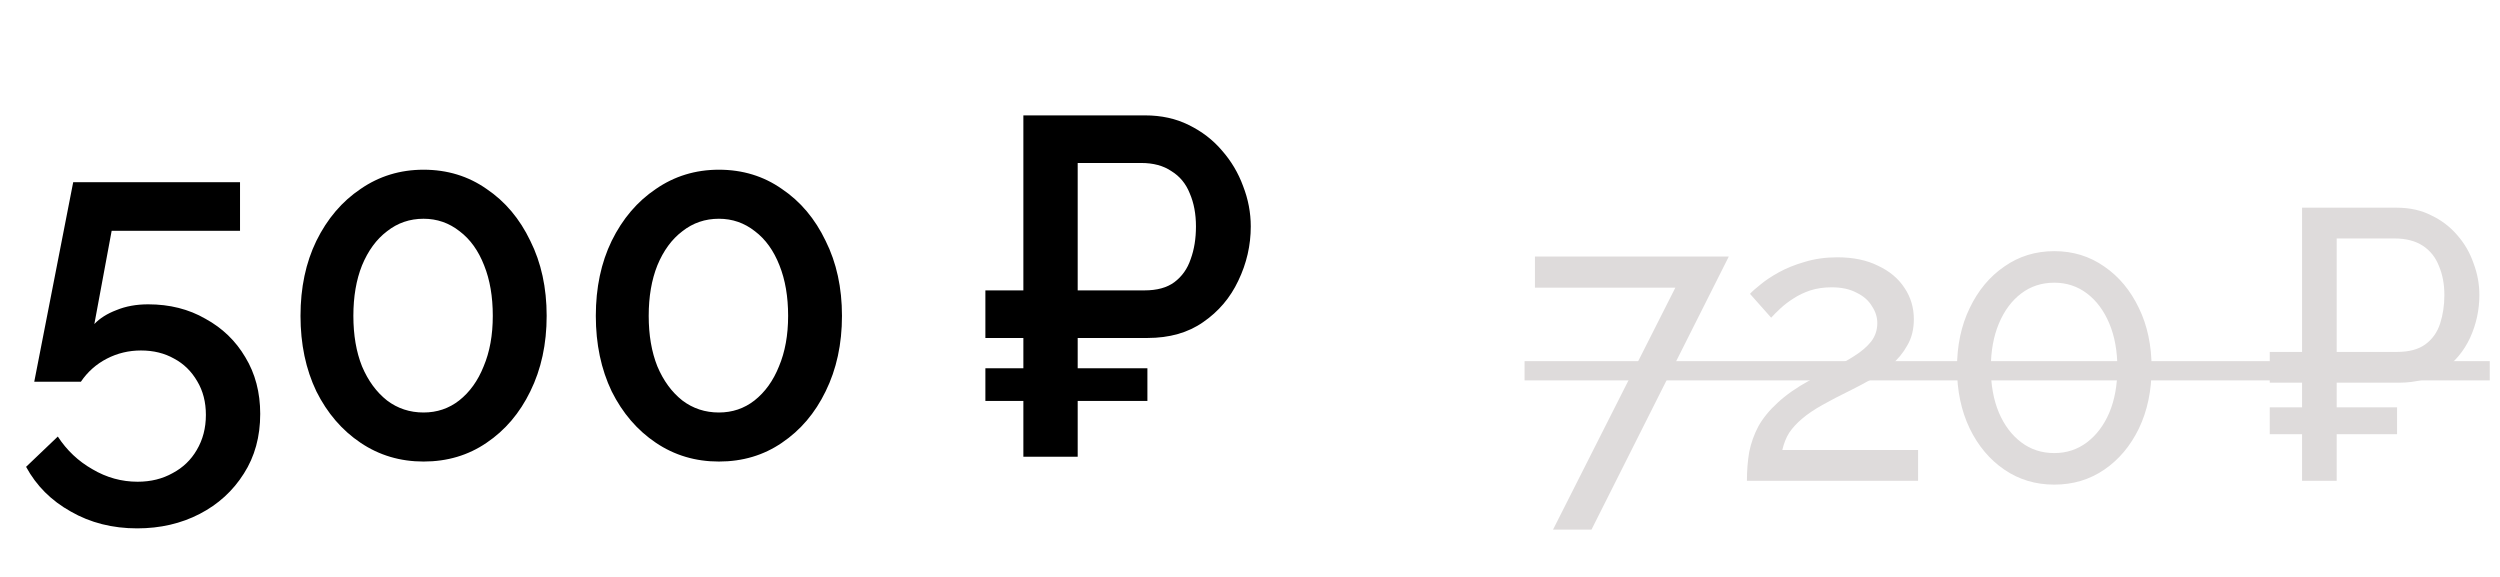 <svg width="104" height="24" viewBox="0 0 104 24" fill="none" xmlns="http://www.w3.org/2000/svg">
<path d="M5.705 21.98C4.678 21.98 3.758 21.747 2.945 21.28C2.132 20.827 1.512 20.207 1.085 19.42L2.405 18.16C2.778 18.733 3.258 19.187 3.845 19.52C4.432 19.867 5.058 20.04 5.725 20.04C6.272 20.04 6.758 19.92 7.185 19.68C7.612 19.453 7.945 19.133 8.185 18.72C8.438 18.293 8.565 17.807 8.565 17.26C8.565 16.727 8.445 16.26 8.205 15.86C7.965 15.447 7.645 15.133 7.245 14.92C6.845 14.693 6.385 14.58 5.865 14.58C5.358 14.58 4.885 14.693 4.445 14.92C4.005 15.147 3.645 15.467 3.365 15.88H1.425L3.045 7.58H9.985V9.6H4.645L3.925 13.48C4.152 13.24 4.458 13.047 4.845 12.9C5.232 12.74 5.672 12.66 6.165 12.66C7.058 12.66 7.852 12.86 8.545 13.26C9.252 13.647 9.805 14.18 10.205 14.86C10.618 15.54 10.825 16.327 10.825 17.22C10.825 18.167 10.598 18.993 10.145 19.7C9.692 20.42 9.078 20.98 8.305 21.38C7.532 21.78 6.665 21.98 5.705 21.98ZM22.741 13.14C22.741 14.313 22.514 15.36 22.061 16.28C21.62 17.187 21.014 17.9 20.241 18.42C19.48 18.94 18.607 19.2 17.62 19.2C16.647 19.2 15.774 18.94 15.001 18.42C14.227 17.9 13.614 17.187 13.161 16.28C12.72 15.36 12.501 14.313 12.501 13.14C12.501 11.967 12.72 10.927 13.161 10.02C13.614 9.1 14.227 8.38 15.001 7.86C15.774 7.327 16.647 7.06 17.62 7.06C18.607 7.06 19.48 7.327 20.241 7.86C21.014 8.38 21.62 9.1 22.061 10.02C22.514 10.927 22.741 11.967 22.741 13.14ZM20.5 13.14C20.5 12.34 20.381 11.64 20.14 11.04C19.901 10.427 19.561 9.953 19.12 9.62C18.68 9.273 18.18 9.1 17.62 9.1C17.047 9.1 16.541 9.273 16.101 9.62C15.661 9.953 15.314 10.427 15.06 11.04C14.82 11.64 14.7 12.34 14.7 13.14C14.7 13.94 14.82 14.64 15.06 15.24C15.314 15.84 15.661 16.313 16.101 16.66C16.541 16.993 17.047 17.16 17.62 17.16C18.18 17.16 18.674 16.993 19.101 16.66C19.541 16.313 19.881 15.84 20.12 15.24C20.374 14.64 20.5 13.94 20.5 13.14ZM35.026 13.14C35.026 14.313 34.799 15.36 34.346 16.28C33.906 17.187 33.299 17.9 32.526 18.42C31.766 18.94 30.892 19.2 29.906 19.2C28.932 19.2 28.059 18.94 27.286 18.42C26.512 17.9 25.899 17.187 25.446 16.28C25.006 15.36 24.786 14.313 24.786 13.14C24.786 11.967 25.006 10.927 25.446 10.02C25.899 9.1 26.512 8.38 27.286 7.86C28.059 7.327 28.932 7.06 29.906 7.06C30.892 7.06 31.766 7.327 32.526 7.86C33.299 8.38 33.906 9.1 34.346 10.02C34.799 10.927 35.026 11.967 35.026 13.14ZM32.786 13.14C32.786 12.34 32.666 11.64 32.426 11.04C32.186 10.427 31.846 9.953 31.406 9.62C30.966 9.273 30.466 9.1 29.906 9.1C29.332 9.1 28.826 9.273 28.386 9.62C27.946 9.953 27.599 10.427 27.346 11.04C27.106 11.64 26.986 12.34 26.986 13.14C26.986 13.94 27.106 14.64 27.346 15.24C27.599 15.84 27.946 16.313 28.386 16.66C28.826 16.993 29.332 17.16 29.906 17.16C30.466 17.16 30.959 16.993 31.386 16.66C31.826 16.313 32.166 15.84 32.406 15.24C32.659 14.64 32.786 13.94 32.786 13.14ZM40.992 14.06V12.08H46.692V14.06H40.992ZM40.992 16.68V15.32H47.732V16.68H40.992ZM42.572 19V4.8H47.632C48.312 4.8 48.919 4.933 49.452 5.2C49.999 5.467 50.459 5.82 50.832 6.26C51.219 6.7 51.512 7.193 51.712 7.74C51.925 8.287 52.032 8.847 52.032 9.42C52.032 10.207 51.859 10.96 51.512 11.68C51.179 12.387 50.692 12.96 50.052 13.4C49.425 13.84 48.652 14.06 47.732 14.06H44.832V19H42.572ZM44.832 12.08H47.612C48.132 12.08 48.545 11.967 48.852 11.74C49.172 11.5 49.399 11.18 49.532 10.78C49.679 10.38 49.752 9.927 49.752 9.42C49.752 8.9 49.666 8.44 49.492 8.04C49.332 7.64 49.079 7.333 48.732 7.12C48.399 6.893 47.979 6.78 47.472 6.78H44.832V12.08Z" fill="black"/>
<path d="M69.694 11.968H63.854V10.672H71.918L66.206 22.032H64.606L69.694 11.968ZM72.672 20C72.672 19.573 72.704 19.173 72.768 18.8C72.843 18.427 72.971 18.069 73.152 17.728C73.344 17.387 73.611 17.061 73.952 16.752C74.294 16.432 74.736 16.123 75.28 15.824C75.6 15.643 75.92 15.472 76.24 15.312C76.571 15.152 76.875 14.981 77.152 14.8C77.44 14.619 77.67 14.421 77.84 14.208C78.011 13.984 78.096 13.728 78.096 13.44C78.096 13.195 78.022 12.96 77.872 12.736C77.734 12.501 77.52 12.315 77.232 12.176C76.955 12.027 76.608 11.952 76.192 11.952C75.872 11.952 75.579 11.995 75.312 12.08C75.056 12.165 74.822 12.277 74.608 12.416C74.406 12.544 74.224 12.683 74.064 12.832C73.915 12.971 73.787 13.099 73.68 13.216L72.8 12.224C72.886 12.128 73.03 12 73.232 11.84C73.435 11.669 73.691 11.499 74 11.328C74.31 11.157 74.667 11.013 75.072 10.896C75.488 10.768 75.942 10.704 76.432 10.704C77.094 10.704 77.659 10.821 78.128 11.056C78.608 11.28 78.976 11.589 79.232 11.984C79.488 12.368 79.616 12.8 79.616 13.28C79.616 13.696 79.526 14.059 79.344 14.368C79.174 14.677 78.95 14.949 78.672 15.184C78.406 15.419 78.123 15.621 77.824 15.792C77.536 15.952 77.275 16.091 77.04 16.208C76.56 16.443 76.15 16.656 75.808 16.848C75.467 17.04 75.184 17.232 74.96 17.424C74.747 17.605 74.571 17.797 74.432 18C74.304 18.203 74.208 18.443 74.144 18.72H79.792V20H72.672ZM89.507 15.312C89.507 16.251 89.331 17.088 88.979 17.824C88.627 18.549 88.147 19.12 87.539 19.536C86.931 19.952 86.237 20.16 85.459 20.16C84.68 20.16 83.987 19.952 83.379 19.536C82.771 19.12 82.291 18.549 81.939 17.824C81.587 17.088 81.411 16.251 81.411 15.312C81.411 14.373 81.587 13.541 81.939 12.816C82.291 12.08 82.771 11.504 83.379 11.088C83.987 10.661 84.68 10.448 85.459 10.448C86.237 10.448 86.931 10.661 87.539 11.088C88.147 11.504 88.627 12.08 88.979 12.816C89.331 13.541 89.507 14.373 89.507 15.312ZM88.083 15.312C88.083 14.608 87.971 13.989 87.747 13.456C87.523 12.923 87.213 12.507 86.819 12.208C86.424 11.909 85.971 11.76 85.459 11.76C84.936 11.76 84.478 11.909 84.083 12.208C83.688 12.507 83.379 12.923 83.155 13.456C82.931 13.989 82.819 14.608 82.819 15.312C82.819 16.016 82.931 16.635 83.155 17.168C83.379 17.691 83.688 18.101 84.083 18.4C84.478 18.699 84.936 18.848 85.459 18.848C85.971 18.848 86.424 18.699 86.819 18.4C87.213 18.101 87.523 17.691 87.747 17.168C87.971 16.635 88.083 16.016 88.083 15.312ZM94.422 15.92V14.64H98.918V15.92H94.422ZM94.422 18.064V16.944H99.718V18.064H94.422ZM95.766 20V8.64H99.702C100.246 8.64 100.726 8.747 101.142 8.96C101.569 9.163 101.931 9.44 102.23 9.792C102.529 10.133 102.753 10.523 102.902 10.96C103.062 11.387 103.142 11.824 103.142 12.272C103.142 12.891 103.014 13.483 102.758 14.048C102.502 14.603 102.123 15.056 101.622 15.408C101.131 15.749 100.523 15.92 99.798 15.92H97.206V20H95.766ZM97.206 14.64H99.718C100.219 14.64 100.614 14.533 100.902 14.32C101.19 14.107 101.393 13.819 101.51 13.456C101.627 13.093 101.686 12.699 101.686 12.272C101.686 11.824 101.611 11.424 101.462 11.072C101.323 10.709 101.099 10.427 100.79 10.224C100.481 10.021 100.086 9.92 99.606 9.92H97.206V14.64Z" fill="#DEDBDB"/>
<path d="M63.422 15.024H103.574V15.824H63.422V15.024Z" fill="#DEDBDB"/>
</svg>
